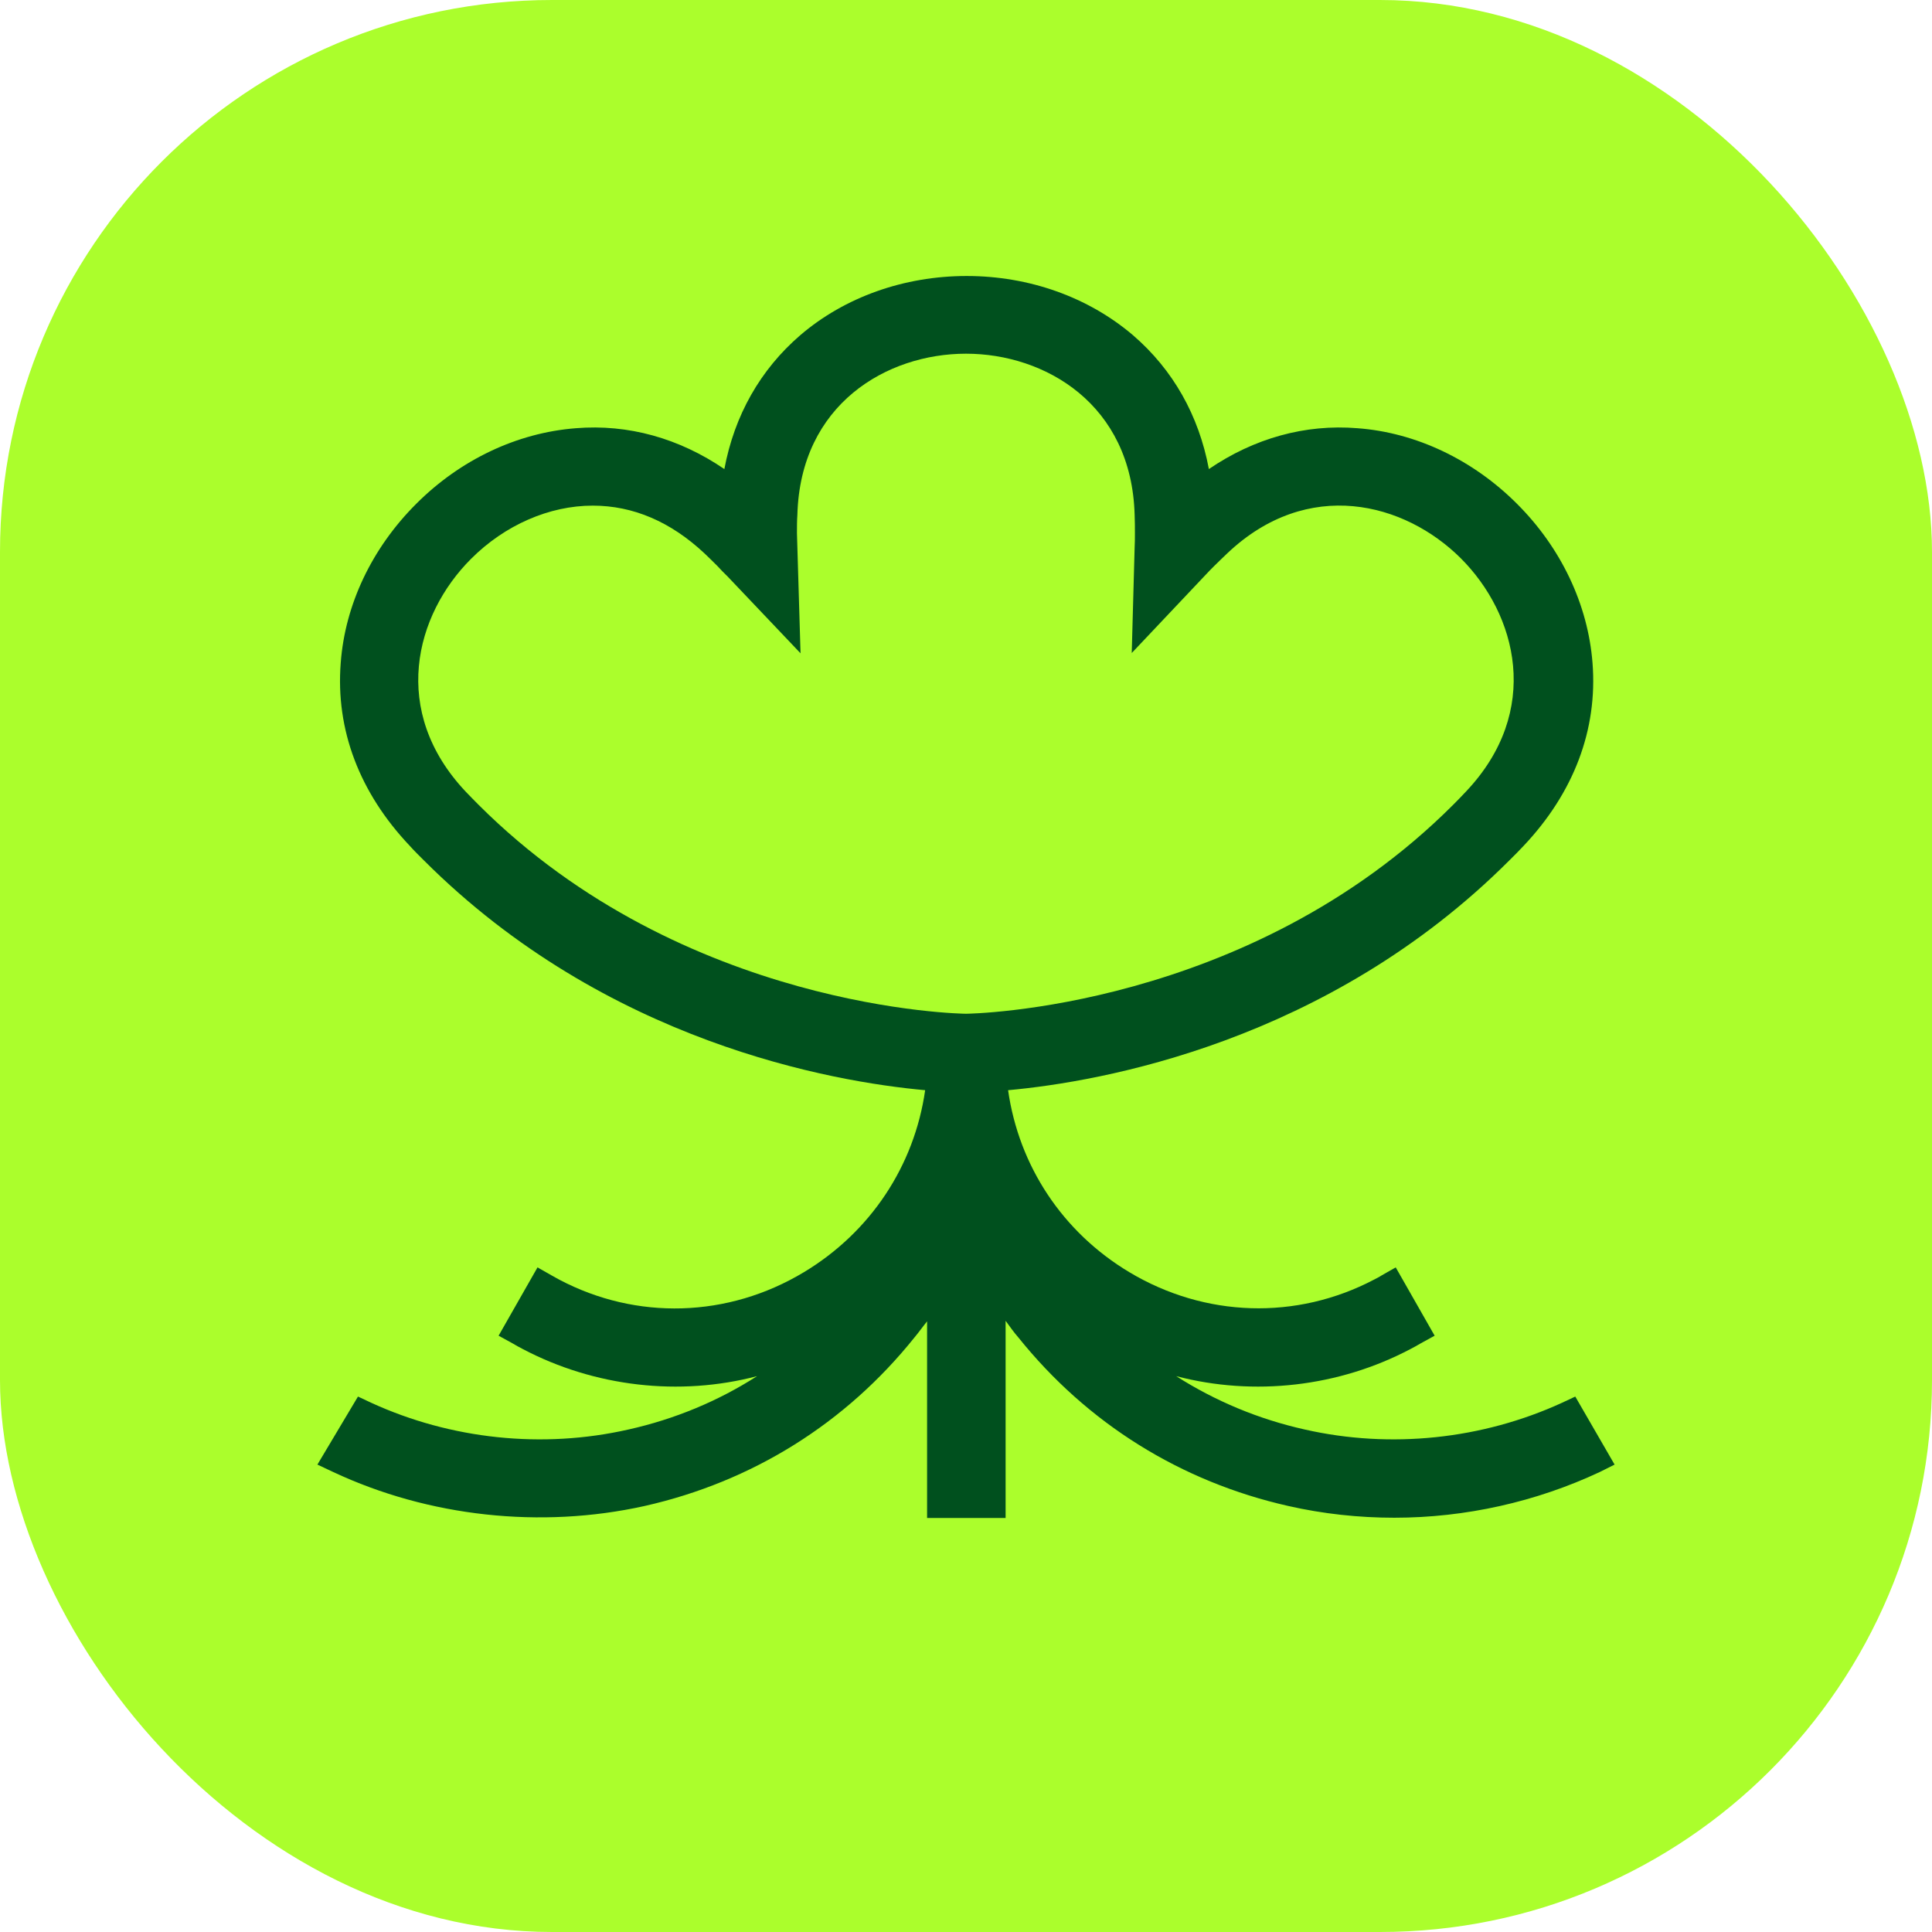 <svg width="14" height="14" viewBox="0 0 14 14" fill="none" xmlns="http://www.w3.org/2000/svg">
    <g clip-path="url(#clip0_16962_30265)">
        <rect width="14" height="14" fill="#ABFE2C" />
        <path
            d="M11.415 10.12L11.319 10.165C10.741 10.43 10.078 10.5 9.456 10.359C9.12 10.284 8.807 10.153 8.523 9.972C9.087 10.12 9.702 10.05 10.222 9.775C10.245 9.763 10.271 9.749 10.294 9.735L10.396 9.679L10.114 9.184L10.012 9.242C9.994 9.254 9.975 9.263 9.956 9.273C9.394 9.568 8.732 9.547 8.184 9.219C7.698 8.928 7.383 8.447 7.305 7.9C7.975 7.839 9.618 7.553 10.936 6.236C10.971 6.201 11.007 6.166 11.04 6.13C11.404 5.745 11.578 5.288 11.54 4.804C11.507 4.38 11.312 3.969 10.992 3.65C10.673 3.331 10.259 3.134 9.836 3.103C9.458 3.072 9.087 3.176 8.76 3.399C8.687 3.009 8.499 2.678 8.21 2.429C7.886 2.153 7.458 2 7.005 2C6.551 2 6.121 2.153 5.799 2.429C5.51 2.678 5.322 3.009 5.249 3.399C4.922 3.176 4.553 3.072 4.173 3.103C3.747 3.136 3.336 3.331 3.017 3.65C2.695 3.971 2.5 4.382 2.469 4.804C2.431 5.288 2.605 5.745 2.97 6.13C3.002 6.166 3.038 6.201 3.073 6.236C4.391 7.553 6.032 7.839 6.704 7.9C6.626 8.447 6.309 8.928 5.825 9.219C5.275 9.55 4.612 9.568 4.053 9.273C4.034 9.263 4.015 9.252 3.997 9.242L3.895 9.184L3.613 9.679L3.715 9.735C3.738 9.749 3.764 9.763 3.787 9.775C4.309 10.05 4.925 10.12 5.486 9.972C5.204 10.153 4.889 10.284 4.553 10.359C3.931 10.5 3.268 10.43 2.69 10.165L2.594 10.12L2.3 10.613L2.415 10.667C3.106 10.991 3.919 11.08 4.671 10.913C5.451 10.737 6.128 10.315 6.628 9.69C6.659 9.653 6.687 9.613 6.718 9.575V11H7.287V9.571C7.317 9.611 7.345 9.653 7.378 9.69C7.879 10.315 8.556 10.737 9.336 10.913C9.587 10.97 9.846 10.998 10.104 10.998C10.619 10.998 11.131 10.883 11.592 10.667L11.7 10.613L11.415 10.12ZM5.778 3.964C5.778 3.931 5.775 3.899 5.775 3.863C5.775 3.819 5.775 3.774 5.778 3.732C5.799 2.929 6.426 2.563 7 2.563C7.573 2.563 8.201 2.929 8.222 3.732C8.224 3.777 8.224 3.821 8.224 3.863C8.224 3.899 8.224 3.931 8.222 3.967L8.201 4.732L8.734 4.168C8.755 4.145 8.776 4.124 8.8 4.1C8.83 4.07 8.863 4.039 8.894 4.009C9.477 3.457 10.179 3.64 10.586 4.046C10.992 4.452 11.176 5.152 10.623 5.736C10.593 5.769 10.562 5.799 10.532 5.83C9.044 7.32 7.019 7.346 7 7.346C6.979 7.346 4.958 7.32 3.468 5.832C3.437 5.802 3.407 5.769 3.376 5.738C2.824 5.154 3.007 4.455 3.414 4.049C3.658 3.805 3.98 3.664 4.295 3.664C4.589 3.664 4.861 3.781 5.106 4.011C5.139 4.042 5.169 4.072 5.2 4.103C5.223 4.129 5.247 4.152 5.273 4.178L5.801 4.734L5.778 3.964Z"
            fill="#00501E" />
    </g>
    <defs>
        <clipPath id="clip0_16962_30265">
            <rect width="14" height="14" rx="4" fill="white" />
        </clipPath>
    </defs>
</svg>
    